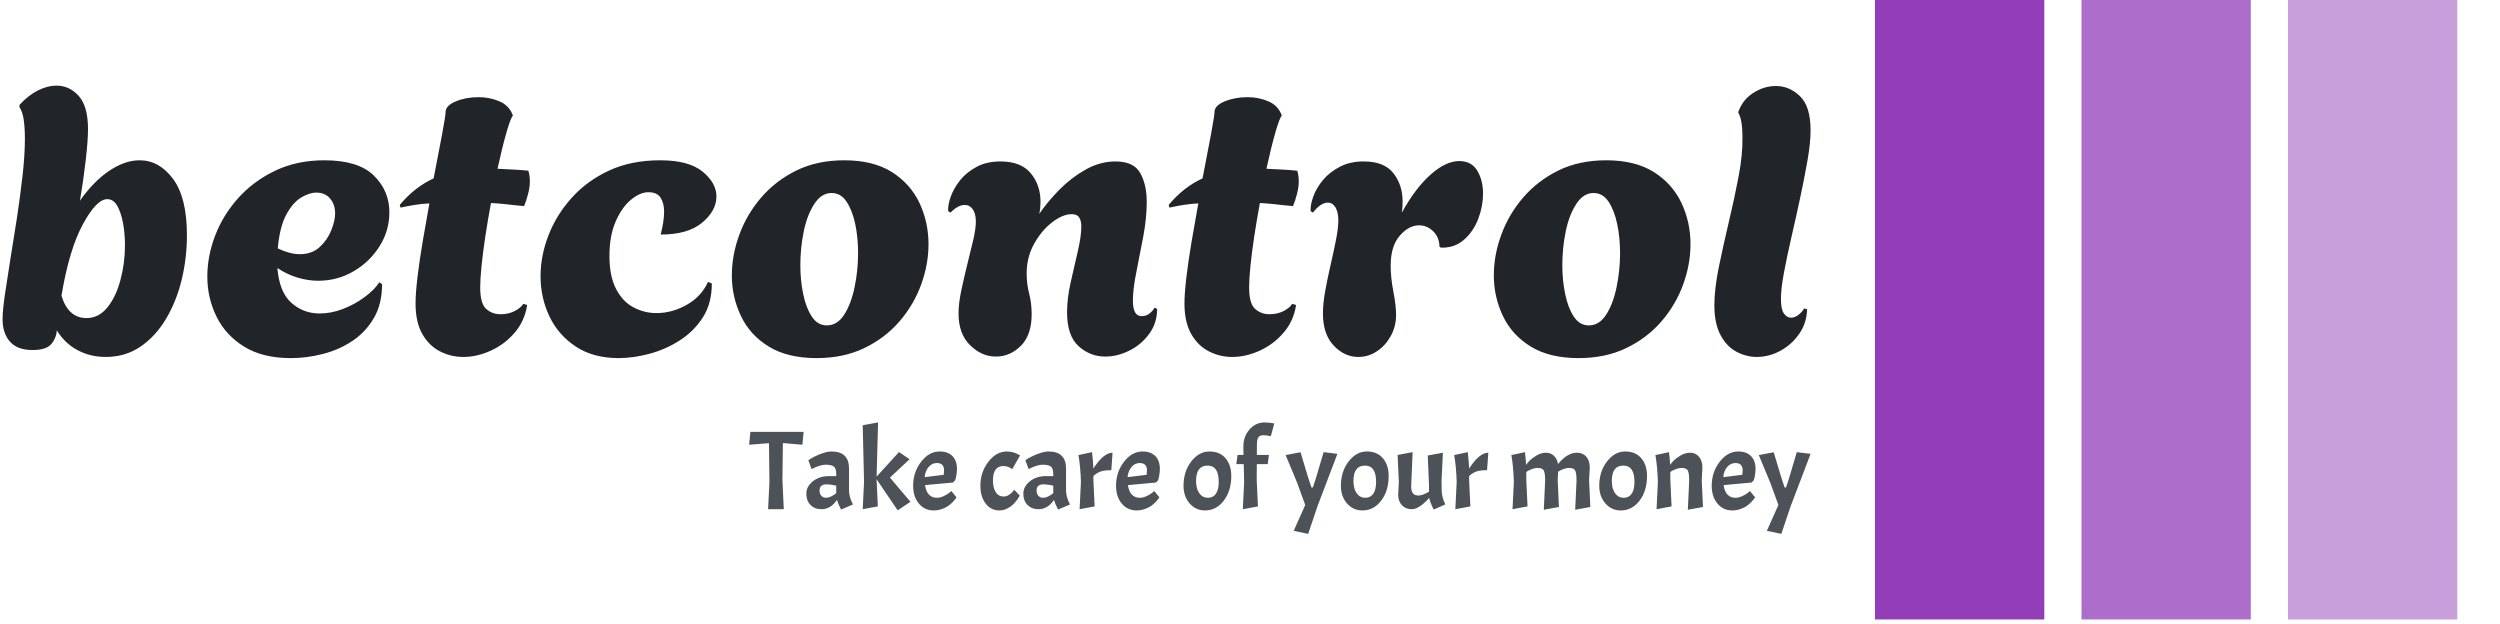 <svg xmlns="http://www.w3.org/2000/svg" version="1.1" xmlns:xlink="http://www.w3.org/1999/xlink" xmlns:svgjs="http://svgjs.dev/svgjs" width="2000" height="499" viewBox="0 0 2000 499"><g transform="matrix(1,0,0,1,-1.212,-1.702)"><svg viewBox="0 0 396 99" data-background-color="#ffffff" preserveAspectRatio="xMidYMid meet" height="499" width="2000" xmlns="http://www.w3.org/2000/svg" xmlns:xlink="http://www.w3.org/1999/xlink"><g id="tight-bounds" transform="matrix(1,0,0,1,0.24,0.338)"><svg viewBox="0 0 395.52 98.325" height="98.325" width="395.52"><g><svg viewBox="0 0 545.101 135.51" height="98.325" width="395.52"><g transform="matrix(1,0,0,1,0,18.728)"><svg viewBox="0 0 395.52 98.053" height="98.053" width="395.52"><g id="textblocktransform"><svg viewBox="0 0 395.52 98.053" height="98.053" width="395.52" id="textblock"><g><svg viewBox="0 0 395.52 59.606" height="59.606" width="395.52"><g transform="matrix(1,0,0,1,0,0)"><svg width="395.52" viewBox="1.25 -35.05 234.88 35.4" height="59.606" data-palette-color="#212529"><path d="M14.65 0.2L14.65 0.2Q12.65 0.2 11-0.68 9.35-1.55 8.3-3.25L8.3-3.25Q8.25-2.3 7.6-1.5 6.95-0.7 5.15-0.7L5.15-0.7Q3.15-0.7 2.2-1.8 1.25-2.9 1.25-4.7L1.25-4.7Q1.25-5.8 1.55-7.88 1.85-9.95 2.27-12.55 2.7-15.15 3.13-17.95 3.55-20.75 3.85-23.4 4.15-26.05 4.15-28.15L4.15-28.15Q4.15-29.55 4-30.6 3.85-31.65 3.45-32.25L3.45-32.25 3.45-32.55Q4.6-33.8 5.85-34.43 7.1-35.05 8.25-35.05L8.25-35.05Q9.95-35.05 11.15-33.7 12.35-32.35 12.35-29.4L12.35-29.4Q12.35-27.95 12.05-25.33 11.75-22.7 11.3-20.1L11.3-20.1Q13.1-22.65 15.13-24 17.15-25.35 19.05-25.35L19.05-25.35Q21.6-25.35 23.4-22.93 25.2-20.5 25.2-15.6L25.2-15.6Q25.2-12.7 24.53-9.88 23.85-7.05 22.5-4.78 21.15-2.5 19.18-1.15 17.2 0.2 14.65 0.2ZM12.15-4.85L12.15-4.85Q13.75-4.85 14.88-6.25 16-7.65 16.57-9.83 17.15-12 17.15-14.3L17.15-14.3Q17.15-15.8 16.9-17.18 16.65-18.55 16.15-19.43 15.65-20.3 14.85-20.3L14.85-20.3Q13.45-20.3 11.68-17.03 9.9-13.75 8.9-7.75L8.9-7.75Q9.8-4.85 12.15-4.85ZM38.7 0.35L38.7 0.35Q35.05 0.35 32.65-1.13 30.25-2.6 29.05-5.03 27.85-7.45 27.85-10.25L27.85-10.25Q27.85-12.9 28.87-15.58 29.9-18.25 31.87-20.45 33.85-22.65 36.67-24 39.5-25.35 43.05-25.35L43.05-25.35Q47.45-25.35 49.47-23.38 51.5-21.4 51.5-18.6L51.5-18.6Q51.5-16.2 50.22-14.18 48.95-12.15 46.85-10.93 44.75-9.7 42.25-9.7L42.25-9.7Q40.95-9.7 39.6-10.1 38.25-10.5 36.95-11.35L36.95-11.35Q37.2-8.25 38.75-6.85 40.3-5.45 42.45-5.45L42.45-5.45Q43.95-5.45 45.45-6.03 46.95-6.6 48.22-7.53 49.5-8.45 50.2-9.5L50.2-9.5 50.55-9.25Q50.55-6.65 49.47-4.83 48.4-3 46.65-1.85 44.9-0.7 42.82-0.18 40.75 0.35 38.7 0.35ZM39.85-13.15L39.85-13.15Q41.45-13.15 42.45-14.08 43.45-15 43.95-16.25 44.45-17.5 44.45-18.45L44.45-18.45Q44.45-19.6 43.8-20.38 43.15-21.15 42-21.15L42-21.15Q41.1-21.15 40.02-20.5 38.95-19.85 38.1-18.28 37.25-16.7 37-13.9L37-13.9Q38.6-13.15 39.85-13.15ZM61.1 0.2L61.1 0.2Q59.5 0.2 58.07-0.53 56.65-1.25 55.77-2.8 54.9-4.35 54.9-6.75L54.9-6.75Q54.9-8.05 55.15-10.15 55.4-12.25 55.82-14.75 56.25-17.25 56.7-19.75L56.7-19.75Q55.7-19.7 54.77-19.55 53.85-19.4 52.95-19.2L52.95-19.2 52.85-19.55Q53.85-20.75 54.95-21.6 56.05-22.45 57.25-23L57.25-23Q57.9-26.3 58.35-28.73 58.8-31.15 58.8-31.6L58.8-31.6Q58.8-32.45 60.12-33 61.45-33.55 63.1-33.55L63.1-33.55Q64.55-33.55 65.82-33 67.09-32.45 67.55-31.15L67.55-31.15Q67.25-30.85 66.7-28.93 66.15-27 65.55-24.25L65.55-24.25Q66.5-24.2 67.5-24.15 68.5-24.1 69.55-24L69.55-24Q69.65-23.7 69.7-23.35 69.75-23 69.75-22.6L69.75-22.6Q69.75-21.85 69.52-20.98 69.3-20.1 69-19.4L69-19.4Q67.8-19.5 66.75-19.63 65.7-19.75 64.7-19.8L64.7-19.8Q64.3-17.65 63.97-15.5 63.65-13.35 63.47-11.6 63.3-9.85 63.3-8.85L63.3-8.85Q63.3-6.75 64.07-6.05 64.84-5.35 65.95-5.35L65.95-5.35Q66.95-5.35 67.75-5.75 68.55-6.15 68.9-6.7L68.9-6.7 69.4-6.55Q69.09-4.5 67.8-2.98 66.5-1.45 64.7-0.63 62.9 0.2 61.1 0.2ZM81.29 0.35L81.29 0.35Q77.99 0.35 75.72-1.15 73.44-2.65 72.29-5.08 71.14-7.5 71.14-10.3L71.14-10.3Q71.14-12.95 72.17-15.6 73.19-18.25 75.19-20.48 77.19-22.7 80.07-24.03 82.94-25.35 86.69-25.35L86.69-25.35Q90.39-25.35 92.19-23.88 93.99-22.4 93.99-20.65L93.99-20.65Q93.99-18.8 92.14-17.25 90.29-15.7 86.74-15.7L86.74-15.7Q86.94-16.45 87.07-17.23 87.19-18 87.19-18.7L87.19-18.7Q87.19-19.75 86.74-20.48 86.29-21.2 85.14-21.2L85.14-21.2Q84.09-21.2 82.92-20.25 81.74-19.3 80.92-17.45 80.09-15.6 80.09-12.9L80.09-12.9Q80.09-10.25 80.97-8.6 81.84-6.95 83.24-6.23 84.64-5.5 86.19-5.5L86.19-5.5Q88.24-5.5 90.14-6.58 92.04-7.65 92.89-9.55L92.89-9.55 93.39-9.35Q93.39-6.75 92.22-4.93 91.04-3.1 89.19-1.93 87.34-0.75 85.24-0.2 83.14 0.35 81.29 0.35ZM106.99 0.35L106.99 0.35Q103.24 0.35 100.79-1.15 98.34-2.65 97.17-5.13 95.99-7.6 95.99-10.4L95.99-10.4Q95.99-13.05 96.97-15.7 97.94-18.35 99.82-20.53 101.69-22.7 104.39-24.03 107.09-25.35 110.59-25.35L110.59-25.35Q114.34-25.35 116.77-23.83 119.19-22.3 120.37-19.8 121.54-17.3 121.54-14.45L121.54-14.45Q121.54-11.85 120.59-9.22 119.64-6.6 117.77-4.42 115.89-2.25 113.19-0.95 110.49 0.35 106.99 0.35ZM108.34-3.9L108.34-3.9Q109.69-3.9 110.59-5.3 111.49-6.7 111.94-8.88 112.39-11.05 112.39-13.3L112.39-13.3Q112.39-15.3 112.02-17.07 111.64-18.85 110.89-19.98 110.14-21.1 108.94-21.1L108.94-21.1Q107.64-21.1 106.72-19.7 105.79-18.3 105.34-16.15 104.89-14 104.89-11.7L104.89-11.7Q104.89-9.7 105.27-7.93 105.64-6.15 106.39-5.03 107.14-3.9 108.34-3.9ZM130.29 0.15L130.29 0.15Q128.44 0.15 126.94-1.33 125.44-2.8 125.44-5.45L125.44-5.45Q125.44-6.75 125.79-8.4 126.14-10.05 126.56-11.75 126.99-13.45 127.34-14.95 127.69-16.45 127.69-17.4L127.69-17.4Q127.69-18.4 127.29-18.98 126.89-19.55 126.24-19.55L126.24-19.55Q125.39-19.55 124.39-18.55L124.39-18.55 124.09-18.75Q124.04-19.55 124.44-20.65 124.84-21.75 125.66-22.78 126.49-23.8 127.79-24.5 129.09-25.2 130.89-25.2L130.89-25.2Q133.54-25.2 134.81-23.68 136.09-22.15 136.09-19.95L136.09-19.95Q136.09-19.15 135.94-18.4L135.94-18.4Q136.99-19.95 138.54-21.53 140.09-23.1 141.96-24.15 143.84-25.2 145.84-25.2L145.84-25.2Q148.19-25.2 149.04-23.7 149.89-22.2 149.89-19.95L149.89-19.95Q149.89-17.85 149.44-15.45 148.99-13.05 148.54-10.83 148.09-8.6 148.09-7.1L148.09-7.1Q148.09-5.1 149.24-5.1L149.24-5.1Q149.84-5.1 150.29-5.48 150.74-5.85 150.89-6.2L150.89-6.2 151.24-6.05Q151.24-4.2 150.21-2.8 149.19-1.4 147.64-0.63 146.09 0.15 144.49 0.15L144.49 0.15Q142.54 0.15 141.04-1.2 139.54-2.55 139.54-5.6L139.54-5.6Q139.54-7.4 140.01-9.5 140.49-11.6 140.94-13.55 141.39-15.5 141.39-16.75L141.39-16.75Q141.39-17.5 141.11-17.93 140.84-18.35 140.14-18.35L140.14-18.35Q138.99-18.35 137.61-17.3 136.24-16.25 135.26-14.5 134.29-12.75 134.29-10.65L134.29-10.65Q134.29-9.3 134.61-8.05 134.94-6.8 134.94-5.35L134.94-5.35Q134.94-2.65 133.54-1.25 132.14 0.15 130.29 0.15ZM160.99 0.2L160.99 0.2Q159.39 0.2 157.96-0.53 156.54-1.25 155.66-2.8 154.79-4.35 154.79-6.75L154.79-6.75Q154.79-8.05 155.04-10.15 155.29-12.25 155.71-14.75 156.14-17.25 156.59-19.75L156.59-19.75Q155.59-19.7 154.66-19.55 153.74-19.4 152.84-19.2L152.84-19.2 152.74-19.55Q153.74-20.75 154.84-21.6 155.94-22.45 157.14-23L157.14-23Q157.79-26.3 158.24-28.73 158.69-31.15 158.69-31.6L158.69-31.6Q158.69-32.45 160.01-33 161.34-33.55 162.99-33.55L162.99-33.55Q164.44-33.55 165.71-33 166.99-32.45 167.44-31.15L167.44-31.15Q167.14-30.85 166.59-28.93 166.04-27 165.44-24.25L165.44-24.25Q166.39-24.2 167.39-24.15 168.39-24.1 169.44-24L169.44-24Q169.54-23.7 169.59-23.35 169.64-23 169.64-22.6L169.64-22.6Q169.64-21.85 169.41-20.98 169.19-20.1 168.89-19.4L168.89-19.4Q167.69-19.5 166.64-19.63 165.59-19.75 164.59-19.8L164.59-19.8Q164.19-17.65 163.86-15.5 163.54-13.35 163.36-11.6 163.19-9.85 163.19-8.85L163.19-8.85Q163.19-6.75 163.96-6.05 164.74-5.35 165.84-5.35L165.84-5.35Q166.84-5.35 167.64-5.75 168.44-6.15 168.79-6.7L168.79-6.7 169.29-6.55Q168.99-4.5 167.69-2.98 166.39-1.45 164.59-0.63 162.79 0.2 160.99 0.2ZM177.38 0.2L177.38 0.2Q175.58 0.2 174.18-1.28 172.78-2.75 172.78-5.45L172.78-5.45Q172.78-6.75 173.08-8.4 173.38-10.05 173.78-11.78 174.18-13.5 174.48-15.03 174.78-16.55 174.78-17.55L174.78-17.55Q174.78-18.6 174.41-19.23 174.03-19.85 173.43-19.85L173.43-19.85Q172.48-19.85 171.48-18.55L171.48-18.55 171.18-18.75Q171.13-19.55 171.53-20.65 171.93-21.75 172.78-22.78 173.63-23.8 174.96-24.5 176.28-25.2 178.08-25.2L178.08-25.2Q180.73-25.2 181.93-23.68 183.13-22.15 183.13-20L183.13-20Q183.13-19.65 183.11-19.28 183.08-18.9 183.03-18.55L183.03-18.55Q184.83-21.8 186.81-23.53 188.78-25.25 190.48-25.25L190.48-25.25Q192.08-25.25 192.83-24 193.58-22.75 193.58-21L193.58-21Q193.58-19.4 192.96-17.75 192.33-16.1 191.11-15.03 189.88-13.95 188.13-14L188.13-14 187.93-14.1Q187.88-15.4 187.08-16.15 186.28-16.9 185.28-16.9L185.28-16.9Q183.93-16.9 182.76-15.55 181.58-14.2 181.58-11.65L181.58-11.65Q181.58-10.1 181.93-8.3 182.28-6.5 182.28-5.25L182.28-5.25Q182.28-3.75 181.58-2.5 180.88-1.25 179.78-0.53 178.68 0.2 177.38 0.2ZM205.98 0.35L205.98 0.35Q202.23 0.35 199.78-1.15 197.33-2.65 196.16-5.13 194.98-7.6 194.98-10.4L194.98-10.4Q194.98-13.05 195.96-15.7 196.93-18.35 198.81-20.53 200.68-22.7 203.38-24.03 206.08-25.35 209.58-25.35L209.58-25.35Q213.33-25.35 215.76-23.83 218.18-22.3 219.36-19.8 220.53-17.3 220.53-14.45L220.53-14.45Q220.53-11.85 219.58-9.22 218.63-6.6 216.76-4.42 214.88-2.25 212.18-0.95 209.48 0.35 205.98 0.35ZM207.33-3.9L207.33-3.9Q208.68-3.9 209.58-5.3 210.48-6.7 210.93-8.88 211.38-11.05 211.38-13.3L211.38-13.3Q211.38-15.3 211.01-17.07 210.63-18.85 209.88-19.98 209.13-21.1 207.93-21.1L207.93-21.1Q206.63-21.1 205.71-19.7 204.78-18.3 204.33-16.15 203.88-14 203.88-11.7L203.88-11.7Q203.88-9.7 204.26-7.93 204.63-6.15 205.38-5.03 206.13-3.9 207.33-3.9ZM229.13 0.2L229.13 0.2Q227.78 0.2 226.5-0.48 225.23-1.15 224.43-2.65 223.63-4.15 223.63-6.5L223.63-6.5Q223.63-8.6 224.2-11.43 224.78-14.25 225.5-17.3 226.23-20.35 226.78-23.25 227.33-26.15 227.28-28.4L227.28-28.4Q227.28-30.55 226.78-31.45L226.78-31.45 226.73-31.6Q227.28-33.2 228.68-34.1 230.08-35 231.63-35L231.63-35Q233.38-35 234.75-33.68 236.13-32.35 236.13-29.25L236.13-29.25Q236.13-27.6 235.73-25.33 235.33-23.05 234.78-20.48 234.23-17.9 233.65-15.4 233.08-12.9 232.68-10.8 232.28-8.7 232.28-7.35L232.28-7.35Q232.28-5.95 232.68-5.43 233.08-4.9 233.58-4.9L233.58-4.9Q234.13-4.9 234.63-5.33 235.13-5.75 235.28-6.1L235.28-6.1 235.68-6Q235.63-4.2 234.65-2.8 233.68-1.4 232.2-0.6 230.73 0.2 229.13 0.2Z" opacity="1" transform="matrix(1,0,0,1,0,0)" fill="#212529" class="wordmark-text-0" data-fill-palette-color="primary" id="text-0"></path></svg></g></svg></g><g transform="matrix(1,0,0,1,163.31,73.677)"><svg viewBox="0 0 232.21 24.376" height="24.376" width="232.21"><g transform="matrix(1,0,0,1,0,0)"><svg width="232.21" viewBox="0 -38.7 473.4 49.7" height="24.376" data-palette-color="#4c5258"><path d="M8.85-29.45L0-28.75 0.55-34.5 24.3-34.5 23.75-28.75 15.05-29.5 14.85-13 15.45 0 8.45 0 9.05-12.15 8.85-29.45ZM32.2 0Q29.25 0 27.37-1.88 25.5-3.75 25.5-6.93 25.5-10.1 28.4-12.43 31.3-14.75 35.45-14.75L35.45-14.75 38.85-14.75 38.85-15.6Q38.85-18.05 37.85-18.95 36.85-19.85 34.1-19.85L34.1-19.85Q32.95-19.85 31.37-19.38 29.8-18.9 27.85-17.9L27.85-17.9 26.4-21.85Q28.55-23.35 31.62-24.55 34.7-25.75 36.7-25.75L36.7-25.75Q44.55-25.75 44.55-18.15L44.55-18.15 44.55-8.35Q44.55-5.55 46.3-2.1L46.3-2.1 41 0.15Q39.75-2.25 39.15-4.15L39.15-4.15Q36.4 0 32.2 0L32.2 0ZM34.3-5.1L34.3-5.1Q36.3-5.1 38.85-7.15L38.85-7.15 38.85-10.5Q36.2-11.1 34.55-11.1L34.55-11.1Q31.4-11.1 31.4-8.3L31.4-8.3Q31.4-6.85 32.2-5.98 33-5.1 34.3-5.1ZM71.95-3.3L66.25 0.5 56.85-13.35 56.85-13 57.4-1.25 50.65 0 51.25-12.15 50.65-37.45 57.5-38.7 56.85-14.55 66.84-25.5 71.55-22.3 62.8-14.1 71.95-3.3ZM83.74-5.1L83.74-5.1Q85.19-5.1 86.79-5.85 88.39-6.6 89.29-7.35L89.29-7.35 90.19-8.1 92.49-5.3Q91.99-4.45 90.94-3.35 89.89-2.25 88.82-1.48 87.74-0.7 85.97-0.08 84.19 0.55 82.29 0.55L82.29 0.55Q78.24 0.55 75.69-2.53 73.14-5.6 73.14-10.45L73.14-10.45Q73.14-16.55 76.69-21.15 80.24-25.75 84.99-25.75L84.99-25.75Q88.64-25.75 90.67-23.7 92.69-21.65 92.69-17.95L92.69-17.95Q92.69-15.75 91.94-12.95L91.94-12.95 90.94-11.9 78.44-10.75Q79.29-5.1 83.74-5.1ZM83.74-20.6L83.74-20.6Q81.54-20.6 80.04-18.82 78.54-17.05 78.29-14.3L78.29-14.3 86.79-15.35Q86.94-16.5 86.94-17.25L86.94-17.25Q86.94-20.6 83.74-20.6ZM113.34-19.25Q111.14-19.25 109.94-17.68 108.74-16.1 108.74-12.85 108.74-9.6 109.96-7.63 111.19-5.65 113.54-5.65L113.54-5.65Q114.74-5.65 115.89-6.4 117.04-7.15 117.64-7.9L117.64-7.9 118.19-8.7 120.69-6.1Q120.54-5.85 120.31-5.4 120.09-4.95 119.21-3.8 118.34-2.65 117.36-1.78 116.39-0.9 114.84-0.18 113.29 0.55 111.59 0.55L111.59 0.55Q107.84 0.55 105.49-2.5 103.14-5.55 103.14-10.45L103.14-10.45Q103.14-16.55 106.69-21.15 110.24-25.75 114.99-25.75L114.99-25.75Q116.44-25.75 117.89-25.33 119.34-24.9 120.84-24L120.84-24 117.34-17.85Q115.54-19.25 113.34-19.25ZM128.99 0Q126.04 0 124.16-1.88 122.29-3.75 122.29-6.93 122.29-10.1 125.19-12.43 128.09-14.75 132.24-14.75L132.24-14.75 135.64-14.75 135.64-15.6Q135.64-18.05 134.64-18.95 133.64-19.85 130.89-19.85L130.89-19.85Q129.74-19.85 128.16-19.38 126.59-18.9 124.64-17.9L124.64-17.9 123.19-21.85Q125.34-23.35 128.41-24.55 131.49-25.75 133.49-25.75L133.49-25.75Q141.34-25.75 141.34-18.15L141.34-18.15 141.34-8.35Q141.34-5.55 143.09-2.1L143.09-2.1 137.78 0.15Q136.53-2.25 135.94-4.15L135.94-4.15Q133.19 0 128.99 0L128.99 0ZM131.09-5.1L131.09-5.1Q133.09-5.1 135.64-7.15L135.64-7.15 135.64-10.5Q132.99-11.1 131.34-11.1L131.34-11.1Q128.19-11.1 128.19-8.3L128.19-8.3Q128.19-6.85 128.99-5.98 129.78-5.1 131.09-5.1ZM146.88-24.15L146.88-24.15 152.93-25.45Q153.38-21.6 153.53-18.15L153.53-18.15Q158.08-25.2 162.08-25.2L162.08-25.2 161.53-17.4Q158.63-17.4 156.96-16.88 155.28-16.35 153.53-14.8L153.53-14.8 153.53-13 154.08-1.25 147.38 0 147.98-12.15Q147.78-18.85 146.88-24.15ZM174.23-5.1L174.23-5.1Q175.68-5.1 177.28-5.85 178.88-6.6 179.78-7.35L179.78-7.35 180.68-8.1 182.98-5.3Q182.48-4.45 181.43-3.35 180.38-2.25 179.31-1.48 178.23-0.7 176.46-0.08 174.68 0.55 172.78 0.55L172.78 0.55Q168.73 0.55 166.18-2.53 163.63-5.6 163.63-10.45L163.63-10.45Q163.63-16.55 167.18-21.15 170.73-25.75 175.48-25.75L175.48-25.75Q179.13-25.75 181.16-23.7 183.18-21.65 183.18-17.95L183.18-17.95Q183.18-15.75 182.43-12.95L182.43-12.95 181.43-11.9 168.93-10.75Q169.78-5.1 174.23-5.1ZM174.23-20.6L174.23-20.6Q172.03-20.6 170.53-18.82 169.03-17.05 168.78-14.3L168.78-14.3 177.28-15.35Q177.43-16.5 177.43-17.25L177.43-17.25Q177.43-20.6 174.23-20.6ZM193.73-10.45Q193.73-16.85 197.18-21.3 200.63-25.75 205.25-25.75 209.88-25.75 212.45-22.75 215.03-19.75 215.03-14.8L215.03-14.8Q215.03-8.2 211.7-3.83 208.38 0.55 203.33 0.55L203.33 0.55Q199.18 0.55 196.45-2.58 193.73-5.7 193.73-10.45L193.73-10.45ZM209.43-12.2L209.43-12.2Q209.43-19.45 204.48-19.45L204.48-19.45Q199.33-19.45 199.33-12.65L199.33-12.65Q199.33-9.1 200.78-7.1 202.23-5.1 204.6-5.1 206.98-5.1 208.2-6.93 209.43-8.75 209.43-12.2ZM234.22-38.25L232.67-32.55Q230.82-33 229.32-33 227.82-33 227.15-32.1 226.47-31.2 226.47-28.95L226.47-28.95 226.42-24.2 231.82-24.2 231.27-20.1 226.42-20.1 226.37-13 226.92-1.25 220.17 0 220.77-12.15 220.57-20.1 217.27-20.1 217.82-24.2 220.47-24.2 220.42-28Q220.42-32.45 223.17-35.58 225.92-38.7 229.87-38.7L229.87-38.7Q231.97-38.7 234.22-38.25L234.22-38.25ZM249.32 11L242.87 9.65 248.02-1.9 244.32-12 239.27-24.15 245.92-25.4 249.12-14.75 250.77-9.7 251.42-9.7 252.62-13.35 256.22-25.45 262.37-24.7 253.52-1.45 249.32 11ZM263.92-10.45Q263.92-16.85 267.37-21.3 270.82-25.75 275.44-25.75 280.07-25.75 282.64-22.75 285.22-19.75 285.22-14.8L285.22-14.8Q285.22-8.2 281.89-3.83 278.57 0.55 273.52 0.55L273.52 0.55Q269.37 0.55 266.64-2.58 263.92-5.7 263.92-10.45L263.92-10.45ZM279.62-12.2L279.62-12.2Q279.62-19.45 274.67-19.45L274.67-19.45Q269.52-19.45 269.52-12.65L269.52-12.65Q269.52-9.1 270.97-7.1 272.42-5.1 274.79-5.1 277.17-5.1 278.39-6.93 279.62-8.75 279.62-12.2ZM295.51 0L295.51 0Q292.81 0 291.14-1.78 289.46-3.55 289.46-6.45L289.46-6.45 289.76-12.2 289.21-24.2 295.91-25.45 295.26-10.25Q295.26-8.1 296.04-7.1 296.81-6.1 298.51-6.1 300.21-6.1 303.21-7.8L303.21-7.8 303.21-10.8 302.66-23.95 309.41-25.2 308.81-12.7 308.86-8.6Q308.86-5.4 310.51-2.15L310.51-2.15 305.31 0.15Q303.66-3.1 303.31-5.05L303.31-5.05Q298.81 0 295.51 0ZM314.46-24.15L314.46-24.15 320.51-25.45Q320.96-21.6 321.11-18.15L321.11-18.15Q325.66-25.2 329.66-25.2L329.66-25.2 329.11-17.4Q326.21-17.4 324.54-16.88 322.86-16.35 321.11-14.8L321.11-14.8 321.11-13 321.66-1.25 314.96 0 315.56-12.15Q315.36-18.85 314.46-24.15ZM355.01-12.65Q355.01-16.1 354.41-17.25 353.81-18.4 351.61-18.4 349.41-18.4 346.61-16.65L346.61-16.65 346.61-13 347.16-1.25 340.46 0 341.06-12.15Q340.86-18.85 339.96-24.15L339.96-24.15 346.01-25.45Q346.36-22.55 346.51-19.8L346.51-19.8Q347.26-20.8 348.21-21.78 349.16-22.75 351.21-23.98 353.26-25.2 355.36-25.2 357.46-25.2 358.91-23.85 360.36-22.5 360.76-20.15L360.76-20.15Q364.91-25.2 369.16-25.2L369.16-25.2Q371.81-25.2 373.36-23.43 374.91-21.65 374.91-18.6L374.91-18.6 374.61-13 375.16-1 368.41 0.25 369.01-12.65Q369.01-16.1 368.41-17.25 367.81-18.4 365.66-18.4 363.51-18.4 360.81-16.75L360.81-16.75 360.61-13 361.16-1 354.41 0.25 355.01-12.65ZM379.15-10.45Q379.15-16.85 382.6-21.3 386.05-25.75 390.68-25.75 395.3-25.75 397.88-22.75 400.45-19.75 400.45-14.8L400.45-14.8Q400.45-8.2 397.13-3.83 393.8 0.55 388.75 0.55L388.75 0.55Q384.6 0.55 381.88-2.58 379.15-5.7 379.15-10.45L379.15-10.45ZM394.85-12.2L394.85-12.2Q394.85-19.45 389.9-19.45L389.9-19.45Q384.75-19.45 384.75-12.65L384.75-12.65Q384.75-9.1 386.2-7.1 387.65-5.1 390.03-5.1 392.4-5.1 393.63-6.93 394.85-8.75 394.85-12.2ZM419.25-12.65Q419.25-16.1 418.65-17.25 418.05-18.4 415.85-18.4 413.65-18.4 410.85-16.65L410.85-16.65 410.85-13 411.4-1.25 404.7 0 405.3-12.15Q405.1-18.85 404.2-24.15L404.2-24.15 410.25-25.45Q410.6-22.55 410.75-19.8L410.75-19.8Q411.5-20.8 412.45-21.78 413.4-22.75 415.45-23.98 417.5-25.2 419.78-25.2 422.05-25.2 423.6-23.43 425.15-21.65 425.15-18.6L425.15-18.6 424.85-13 425.4-1 418.65 0.25 419.25-12.65ZM439.9-5.1L439.9-5.1Q441.35-5.1 442.95-5.85 444.55-6.6 445.45-7.35L445.45-7.35 446.35-8.1 448.65-5.3Q448.15-4.45 447.1-3.35 446.05-2.25 444.97-1.48 443.9-0.7 442.12-0.08 440.35 0.55 438.45 0.55L438.45 0.55Q434.4 0.55 431.85-2.53 429.3-5.6 429.3-10.45L429.3-10.45Q429.3-16.55 432.85-21.15 436.4-25.75 441.15-25.75L441.15-25.75Q444.8-25.75 446.82-23.7 448.85-21.65 448.85-17.95L448.85-17.95Q448.85-15.75 448.1-12.95L448.1-12.95 447.1-11.9 434.6-10.75Q435.45-5.1 439.9-5.1ZM439.9-20.6L439.9-20.6Q437.7-20.6 436.2-18.82 434.7-17.05 434.45-14.3L434.45-14.3 442.95-15.35Q443.1-16.5 443.1-17.25L443.1-17.25Q443.1-20.6 439.9-20.6ZM460.35 11L453.9 9.65 459.05-1.9 455.35-12 450.3-24.15 456.95-25.4 460.15-14.75 461.8-9.7 462.45-9.7 463.65-13.35 467.25-25.45 473.4-24.7 464.55-1.45 460.35 11Z" opacity="1" transform="matrix(1,0,0,1,0,0)" fill="#4c5258" class="slogan-text-1" data-fill-palette-color="secondary" id="text-1"></path></svg></g></svg></g></svg></g></svg></g><g transform="matrix(1,0,0,1,409.592,0)"><svg viewBox="0 0 135.51 135.51" height="135.51" width="135.51"><g data-palette-color="#923eb9"><rect width="37.039" height="135.51" fill="#923eb9" stroke="transparent" data-fill-palette-color="accent" x="0" fill-opacity="1"></rect><rect width="37.039" height="135.51" fill="#923eb9" stroke="transparent" data-fill-palette-color="accent" x="45.17" fill-opacity="0.75"></rect><rect width="37.039" height="135.51" fill="#923eb9" stroke="transparent" data-fill-palette-color="accent" x="90.34" fill-opacity="0.5"></rect></g></svg></g></svg></g><defs></defs></svg><rect width="395.52" height="98.325" fill="none" stroke="none" visibility="hidden"></rect></g></svg></g></svg>